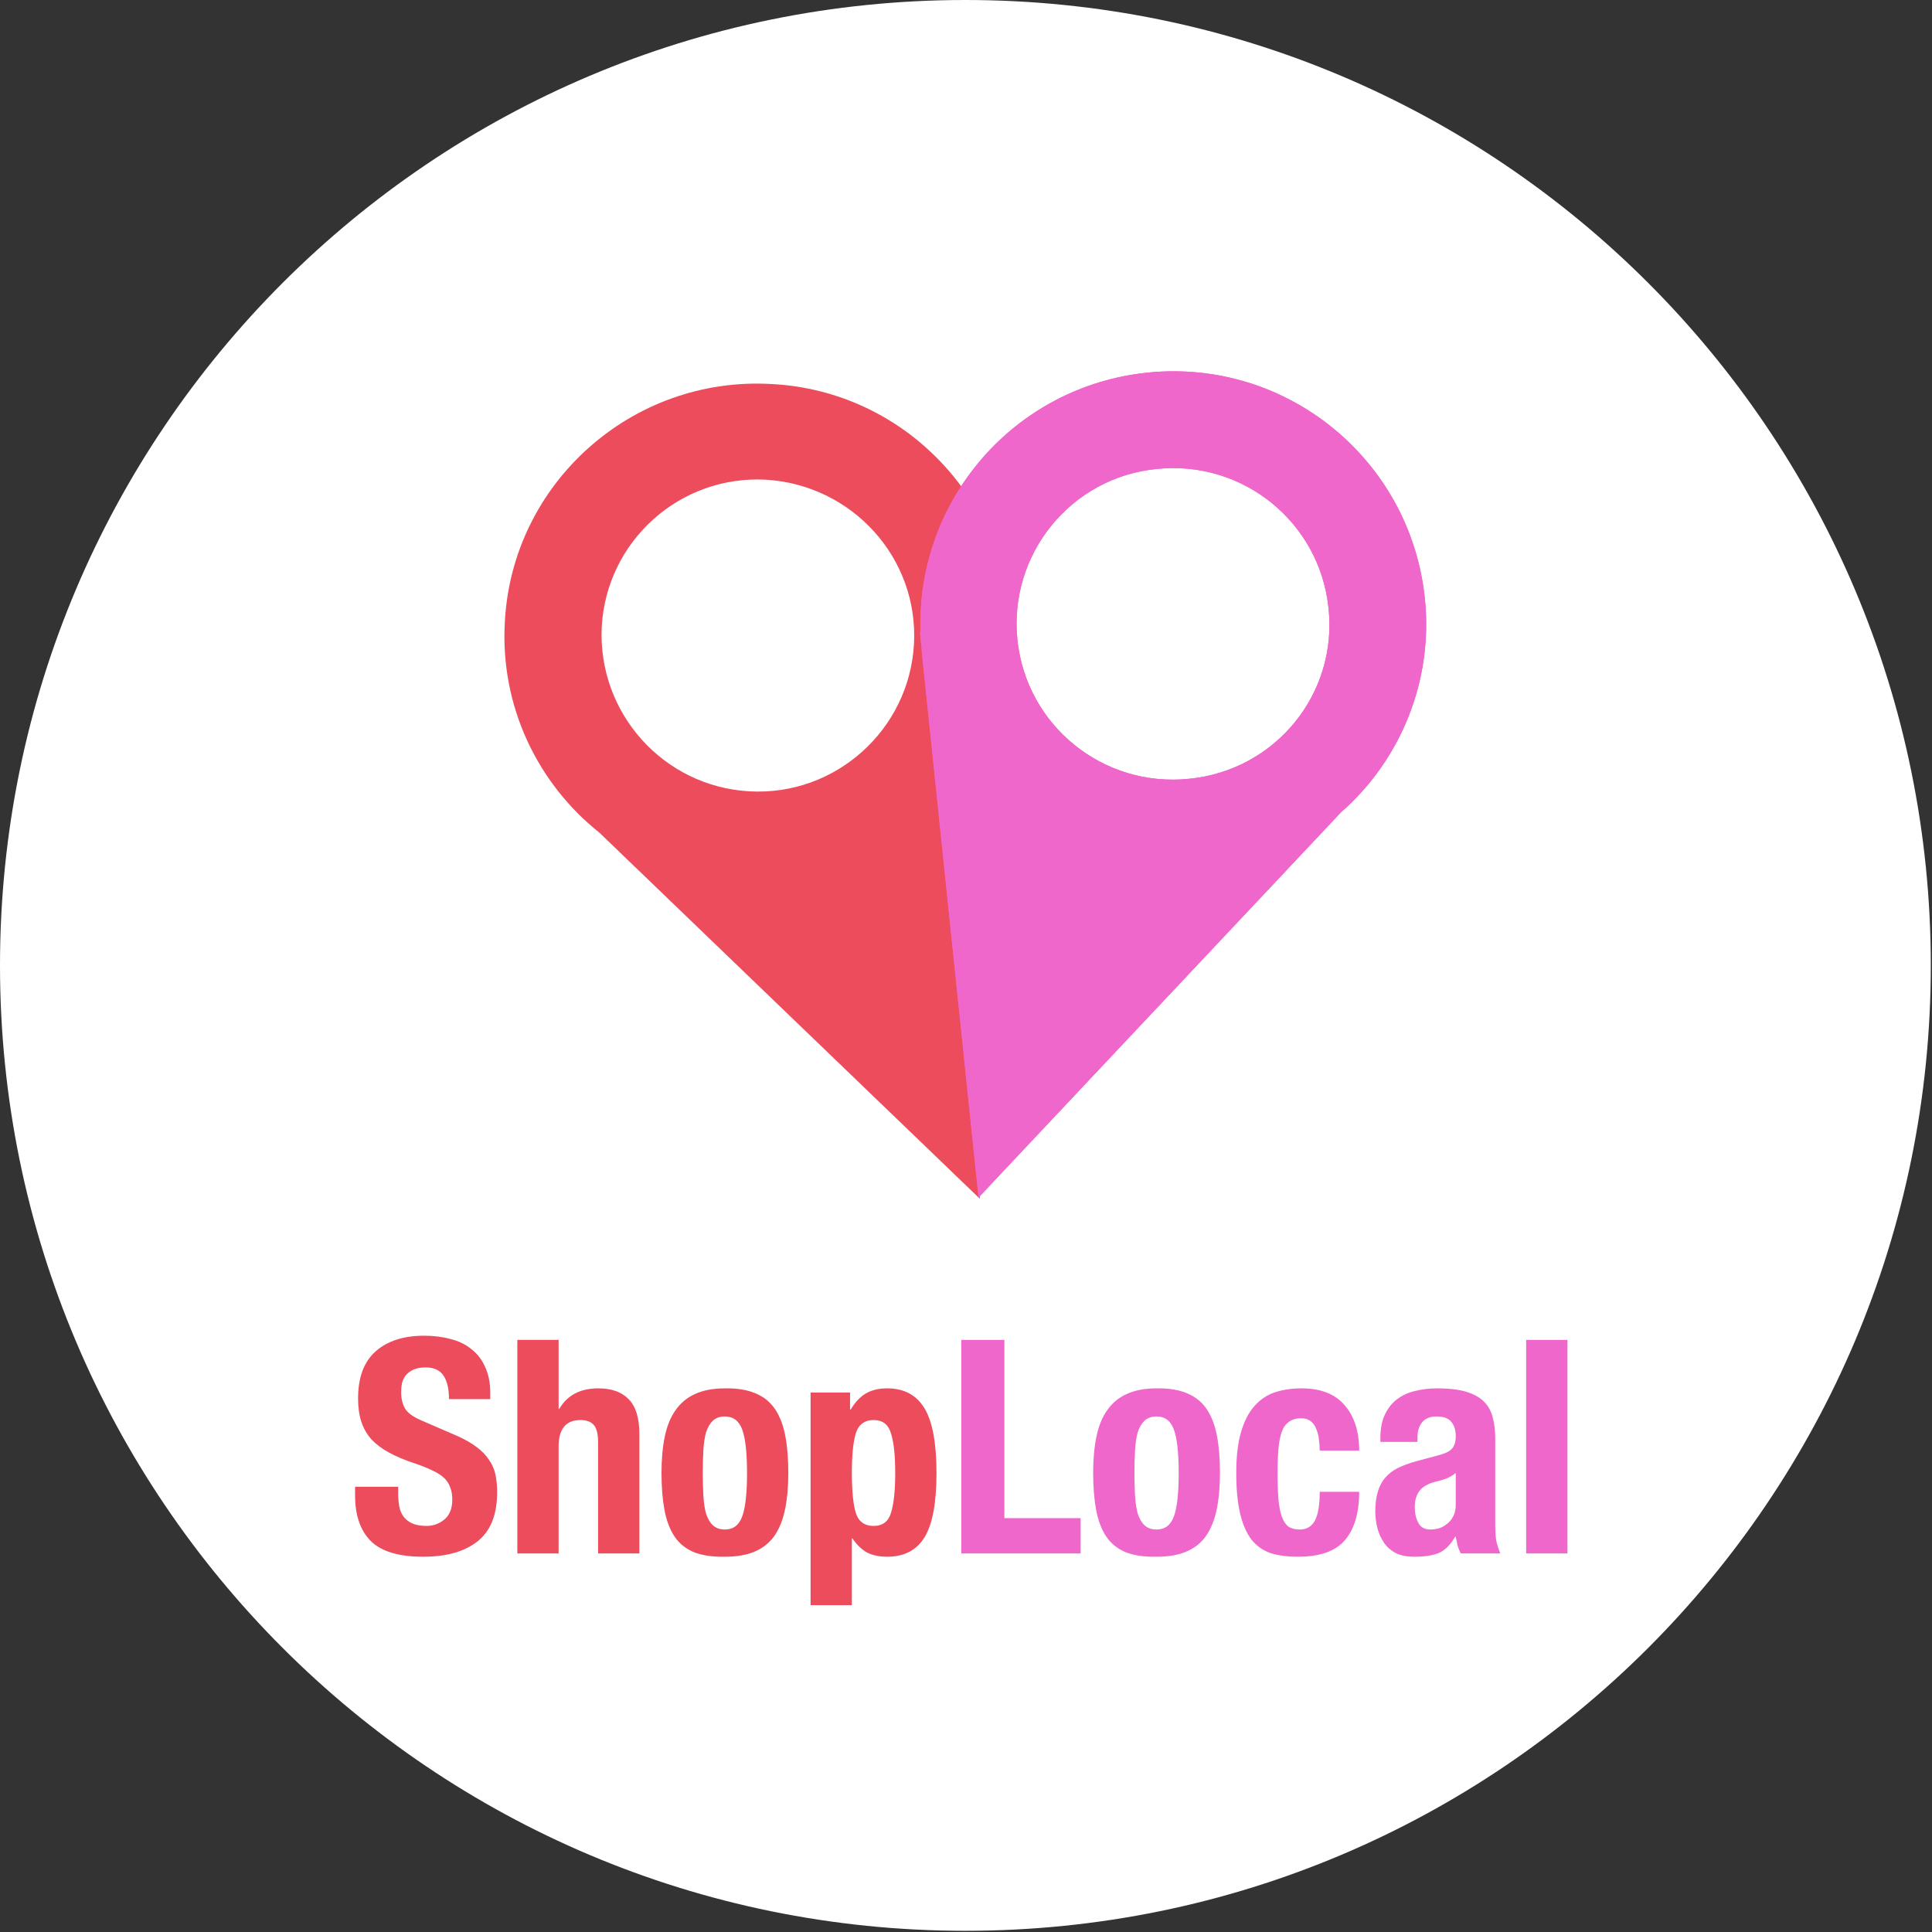 <svg width="323" height="323" viewBox="0 0 323 323" fill="none" xmlns="http://www.w3.org/2000/svg">
<rect x="0" y="0" width="323" height="323" fill="#333333" stroke="none"/>
<g clip-path="url(#clip0)">
<path d="M161.4 322.8C250.539 322.8 322.8 250.539 322.8 161.4C322.8 72.261 250.539 0 161.4 0C72.261 0 0 72.261 0 161.4C0 250.539 72.261 322.8 161.4 322.8Z" fill="white"/>
<path d="M168.9 105.5C168.5 83.6 151.2 65.3 128.9 64.2C105.6 62.9 85.6 80.8 84.4 104C83.6 118.1 89.9 131 100.2 139.2L163.8 200.4L168.8 108.5C168.9 107.5 168.9 106.5 168.9 105.5ZM152.8 107.7C152 122 139.7 133.1 125.3 132.3C110.9 131.5 99.9 119.2 100.6 104.8C101.4 90.4 113.7 79.4 128.1 80.2C142.5 81.1 153.6 93.3 152.8 107.7Z" fill="#ED4C5C"/>
<path d="M168.9 108.6C169 107.6 169 106.5 169 105.5H169.2L168.9 108.6Z" fill="#ED4C5C"/>
<path d="M154.1 108.5L153.8 105.7H153.9C154 106.6 154 107.5 154.1 108.5Z" fill="#EF67CB"/>
<path d="M238.2 99.9C235.7 76.7 215 59.9 191.8 62.3C169.6 64.6 153.2 83.6 153.9 105.6C153.9 106.5 154 107.5 154.1 108.5C154.1 108.6 154.1 108.7 154.1 108.7C154.1 108.8 154.1 108.9 154.1 108.9L163.6 200.2L224.2 135.8C234 127.2 239.7 114 238.2 99.9ZM198.8 130.2C184.4 131.7 171.6 121.3 170.1 107C168.6 92.7 179 79.8 193.4 78.4C207.8 76.9 220.6 87.3 222.1 101.6C223.7 116 213.2 128.8 198.8 130.2Z" fill="#EF67CB"/>
<path d="M154.1 108.5L153.8 105.7H153.9C154 106.6 154 107.5 154.1 108.5Z" fill="#EF67CB"/>
<path d="M238.2 99.9C235.7 76.7 215 59.9 191.8 62.3C169.6 64.6 153.2 83.6 153.9 105.6C153.9 106.5 154 107.5 154.1 108.5C154.1 108.6 154.1 108.7 154.1 108.7C154.1 108.8 154.1 108.9 154.1 108.9L163.6 200.2L224.2 135.8C234 127.2 239.7 114 238.2 99.9ZM198.8 130.2C184.4 131.7 171.6 121.3 170.1 107C168.6 92.7 179 79.8 193.4 78.4C207.8 76.9 220.6 87.3 222.1 101.6C223.7 116 213.2 128.8 198.8 130.2Z" fill="#EF67CB"/>
<path d="M66.564 248.561H59.364V250.011C59.364 253.311 60.231 255.845 61.965 257.611C63.731 259.378 66.648 260.261 70.715 260.261C74.615 260.261 77.648 259.411 79.814 257.711C82.014 255.978 83.115 253.228 83.115 249.461C83.115 248.361 83.014 247.361 82.814 246.461C82.615 245.561 82.248 244.745 81.715 244.011C81.215 243.245 80.531 242.545 79.665 241.911C78.798 241.245 77.681 240.611 76.314 240.011L70.764 237.611C69.231 236.978 68.231 236.295 67.764 235.561C67.298 234.795 67.064 233.861 67.064 232.761C67.064 232.228 67.115 231.711 67.215 231.211C67.348 230.711 67.564 230.278 67.865 229.911C68.198 229.511 68.631 229.195 69.165 228.961C69.698 228.728 70.365 228.611 71.165 228.611C72.564 228.611 73.564 229.078 74.165 230.011C74.764 230.911 75.064 232.211 75.064 233.911H81.965V232.911C81.965 231.211 81.681 229.761 81.115 228.561C80.581 227.328 79.814 226.328 78.814 225.561C77.848 224.761 76.681 224.195 75.314 223.861C73.981 223.495 72.514 223.311 70.915 223.311C67.481 223.311 64.781 224.178 62.815 225.911C60.848 227.645 59.864 230.278 59.864 233.811C59.864 235.278 60.048 236.578 60.414 237.711C60.781 238.811 61.348 239.795 62.114 240.661C62.914 241.495 63.898 242.228 65.064 242.861C66.231 243.495 67.615 244.078 69.215 244.611C70.415 245.011 71.415 245.411 72.215 245.811C73.048 246.178 73.715 246.595 74.215 247.061C74.715 247.528 75.064 248.061 75.264 248.661C75.498 249.228 75.615 249.911 75.615 250.711C75.615 252.211 75.165 253.328 74.264 254.061C73.398 254.761 72.415 255.111 71.314 255.111C70.381 255.111 69.598 254.978 68.965 254.711C68.365 254.445 67.881 254.078 67.514 253.611C67.148 253.145 66.898 252.578 66.764 251.911C66.631 251.211 66.564 250.445 66.564 249.611V248.561ZM86.492 224.011V259.711H93.392V241.861C93.392 238.895 94.609 237.411 97.042 237.411C98.076 237.411 98.826 237.695 99.292 238.261C99.759 238.795 99.992 239.761 99.992 241.161V259.711H106.892V239.761C106.892 237.061 106.292 235.111 105.092 233.911C103.926 232.711 102.242 232.111 100.042 232.111C97.009 232.111 94.826 233.261 93.492 235.561H93.392V224.011H86.492ZM117.492 246.261C117.492 244.895 117.526 243.628 117.592 242.461C117.659 241.295 117.809 240.295 118.042 239.461C118.309 238.628 118.692 237.978 119.192 237.511C119.692 237.045 120.359 236.811 121.192 236.811C122.592 236.811 123.559 237.545 124.092 239.011C124.626 240.478 124.892 242.895 124.892 246.261C124.892 249.628 124.626 252.045 124.092 253.511C123.559 254.978 122.592 255.711 121.192 255.711C120.359 255.711 119.692 255.478 119.192 255.011C118.692 254.545 118.309 253.895 118.042 253.061C117.809 252.228 117.659 251.228 117.592 250.061C117.526 248.895 117.492 247.628 117.492 246.261ZM110.592 246.261C110.592 248.595 110.759 250.661 111.092 252.461C111.426 254.228 111.992 255.711 112.792 256.911C113.592 258.078 114.676 258.945 116.042 259.511C117.409 260.045 119.126 260.295 121.192 260.261C123.159 260.261 124.809 259.978 126.142 259.411C127.509 258.845 128.609 257.978 129.442 256.811C130.276 255.611 130.876 254.128 131.242 252.361C131.609 250.595 131.792 248.561 131.792 246.261C131.792 243.895 131.626 241.828 131.292 240.061C130.959 238.295 130.392 236.811 129.592 235.611C128.792 234.411 127.709 233.528 126.342 232.961C124.976 232.361 123.259 232.078 121.192 232.111C119.226 232.111 117.559 232.428 116.192 233.061C114.859 233.661 113.776 234.561 112.942 235.761C112.109 236.928 111.509 238.395 111.142 240.161C110.776 241.928 110.592 243.961 110.592 246.261ZM135.516 232.811V268.361H142.416V257.211H142.516C143.249 258.278 144.066 259.061 144.966 259.561C145.899 260.028 147.016 260.261 148.316 260.261C151.149 260.261 153.232 259.178 154.566 257.011C155.899 254.845 156.566 251.261 156.566 246.261C156.566 241.261 155.899 237.661 154.566 235.461C153.232 233.228 151.149 232.111 148.316 232.111C146.916 232.111 145.732 232.395 144.766 232.961C143.832 233.495 142.982 234.395 142.216 235.661H142.116V232.811H135.516ZM142.416 246.261C142.416 243.328 142.632 241.128 143.066 239.661C143.532 238.161 144.532 237.411 146.066 237.411C147.566 237.411 148.532 238.161 148.966 239.661C149.432 241.128 149.666 243.328 149.666 246.261C149.666 249.195 149.432 251.411 148.966 252.911C148.532 254.378 147.566 255.111 146.066 255.111C144.532 255.111 143.532 254.378 143.066 252.911C142.632 251.411 142.416 249.195 142.416 246.261Z" fill="#ED4C5C"/>
<path d="M160.716 259.711H180.666V253.811H167.916V224.011H160.716V259.711ZM189.66 246.261C189.66 244.895 189.694 243.628 189.76 242.461C189.827 241.295 189.977 240.295 190.21 239.461C190.477 238.628 190.86 237.978 191.36 237.511C191.86 237.045 192.527 236.811 193.36 236.811C194.76 236.811 195.727 237.545 196.26 239.011C196.794 240.478 197.06 242.895 197.06 246.261C197.06 249.628 196.794 252.045 196.26 253.511C195.727 254.978 194.76 255.711 193.36 255.711C192.527 255.711 191.86 255.478 191.36 255.011C190.86 254.545 190.477 253.895 190.21 253.061C189.977 252.228 189.827 251.228 189.76 250.061C189.694 248.895 189.66 247.628 189.66 246.261ZM182.76 246.261C182.76 248.595 182.927 250.661 183.26 252.461C183.594 254.228 184.16 255.711 184.96 256.911C185.76 258.078 186.844 258.945 188.21 259.511C189.577 260.045 191.294 260.295 193.36 260.261C195.327 260.261 196.977 259.978 198.31 259.411C199.677 258.845 200.777 257.978 201.61 256.811C202.444 255.611 203.044 254.128 203.41 252.361C203.777 250.595 203.96 248.561 203.96 246.261C203.96 243.895 203.794 241.828 203.46 240.061C203.127 238.295 202.56 236.811 201.76 235.611C200.96 234.411 199.877 233.528 198.51 232.961C197.144 232.361 195.427 232.078 193.36 232.111C191.394 232.111 189.727 232.428 188.36 233.061C187.027 233.661 185.944 234.561 185.11 235.761C184.277 236.928 183.677 238.395 183.31 240.161C182.944 241.928 182.76 243.961 182.76 246.261ZM220.634 242.511H227.234C227.234 239.311 226.417 236.778 224.784 234.911C223.184 233.045 220.784 232.111 217.584 232.111C215.984 232.111 214.517 232.328 213.184 232.761C211.85 233.195 210.7 233.961 209.734 235.061C208.767 236.128 208.017 237.578 207.484 239.411C206.95 241.211 206.684 243.495 206.684 246.261C206.684 248.961 206.9 251.228 207.334 253.061C207.767 254.861 208.4 256.311 209.234 257.411C210.1 258.478 211.167 259.228 212.434 259.661C213.734 260.061 215.25 260.261 216.984 260.261C220.65 260.261 223.267 259.345 224.834 257.511C226.434 255.645 227.234 252.945 227.234 249.411H220.634C220.634 251.611 220.367 253.211 219.834 254.211C219.3 255.211 218.45 255.711 217.284 255.711C216.517 255.711 215.884 255.545 215.384 255.211C214.917 254.845 214.55 254.278 214.284 253.511C214.017 252.745 213.834 251.778 213.734 250.611C213.634 249.411 213.584 247.978 213.584 246.311C213.584 244.745 213.634 243.395 213.734 242.261C213.834 241.095 214.017 240.145 214.284 239.411C214.55 238.645 214.95 238.078 215.484 237.711C216.017 237.311 216.7 237.111 217.534 237.111C218.2 237.111 218.734 237.278 219.134 237.611C219.534 237.911 219.834 238.328 220.034 238.861C220.267 239.361 220.417 239.928 220.484 240.561C220.584 241.195 220.634 241.845 220.634 242.511ZM243.378 246.261V251.561C243.378 252.295 243.245 252.928 242.978 253.461C242.712 253.995 242.362 254.428 241.928 254.761C241.528 255.095 241.078 255.345 240.578 255.511C240.078 255.645 239.595 255.711 239.128 255.711C238.195 255.711 237.528 255.345 237.128 254.611C236.728 253.878 236.528 252.995 236.528 251.961C236.528 250.761 236.828 249.811 237.428 249.111C238.028 248.411 239.028 247.911 240.428 247.611C240.862 247.511 241.345 247.361 241.878 247.161C242.412 246.928 242.912 246.628 243.378 246.261ZM230.778 241.061H236.978V240.311C236.978 239.245 237.245 238.395 237.778 237.761C238.312 237.128 239.112 236.811 240.178 236.811C241.345 236.811 242.162 237.111 242.628 237.711C243.128 238.278 243.378 239.078 243.378 240.111C243.378 241.011 243.178 241.695 242.778 242.161C242.378 242.628 241.662 242.995 240.628 243.261L236.728 244.311C235.528 244.645 234.495 245.028 233.628 245.461C232.795 245.895 232.095 246.445 231.528 247.111C230.995 247.745 230.595 248.528 230.328 249.461C230.062 250.361 229.928 251.445 229.928 252.711C229.928 253.611 230.045 254.528 230.278 255.461C230.512 256.361 230.878 257.178 231.378 257.911C231.878 258.645 232.545 259.228 233.378 259.661C234.212 260.061 235.228 260.261 236.428 260.261C238.095 260.261 239.445 260.061 240.478 259.661C241.545 259.228 242.478 258.311 243.278 256.911H243.378C243.478 257.378 243.578 257.861 243.678 258.361C243.812 258.828 243.995 259.278 244.228 259.711H250.828C250.495 258.911 250.262 258.161 250.128 257.461C250.028 256.761 249.978 255.778 249.978 254.511V240.361C249.978 239.161 249.845 238.061 249.578 237.061C249.345 236.028 248.878 235.145 248.178 234.411C247.478 233.678 246.495 233.111 245.228 232.711C243.962 232.311 242.295 232.111 240.228 232.111C238.928 232.111 237.695 232.261 236.528 232.561C235.395 232.828 234.395 233.295 233.528 233.961C232.695 234.595 232.028 235.445 231.528 236.511C231.028 237.545 230.778 238.845 230.778 240.411V241.061ZM255.15 224.011V259.711H262.05V224.011H255.15Z" fill="#EF67CB"/>
</g>
<defs>
<clipPath id="clip0">
<rect width="322.8" height="322.8" fill="white"/>
</clipPath>
</defs>
</svg>

